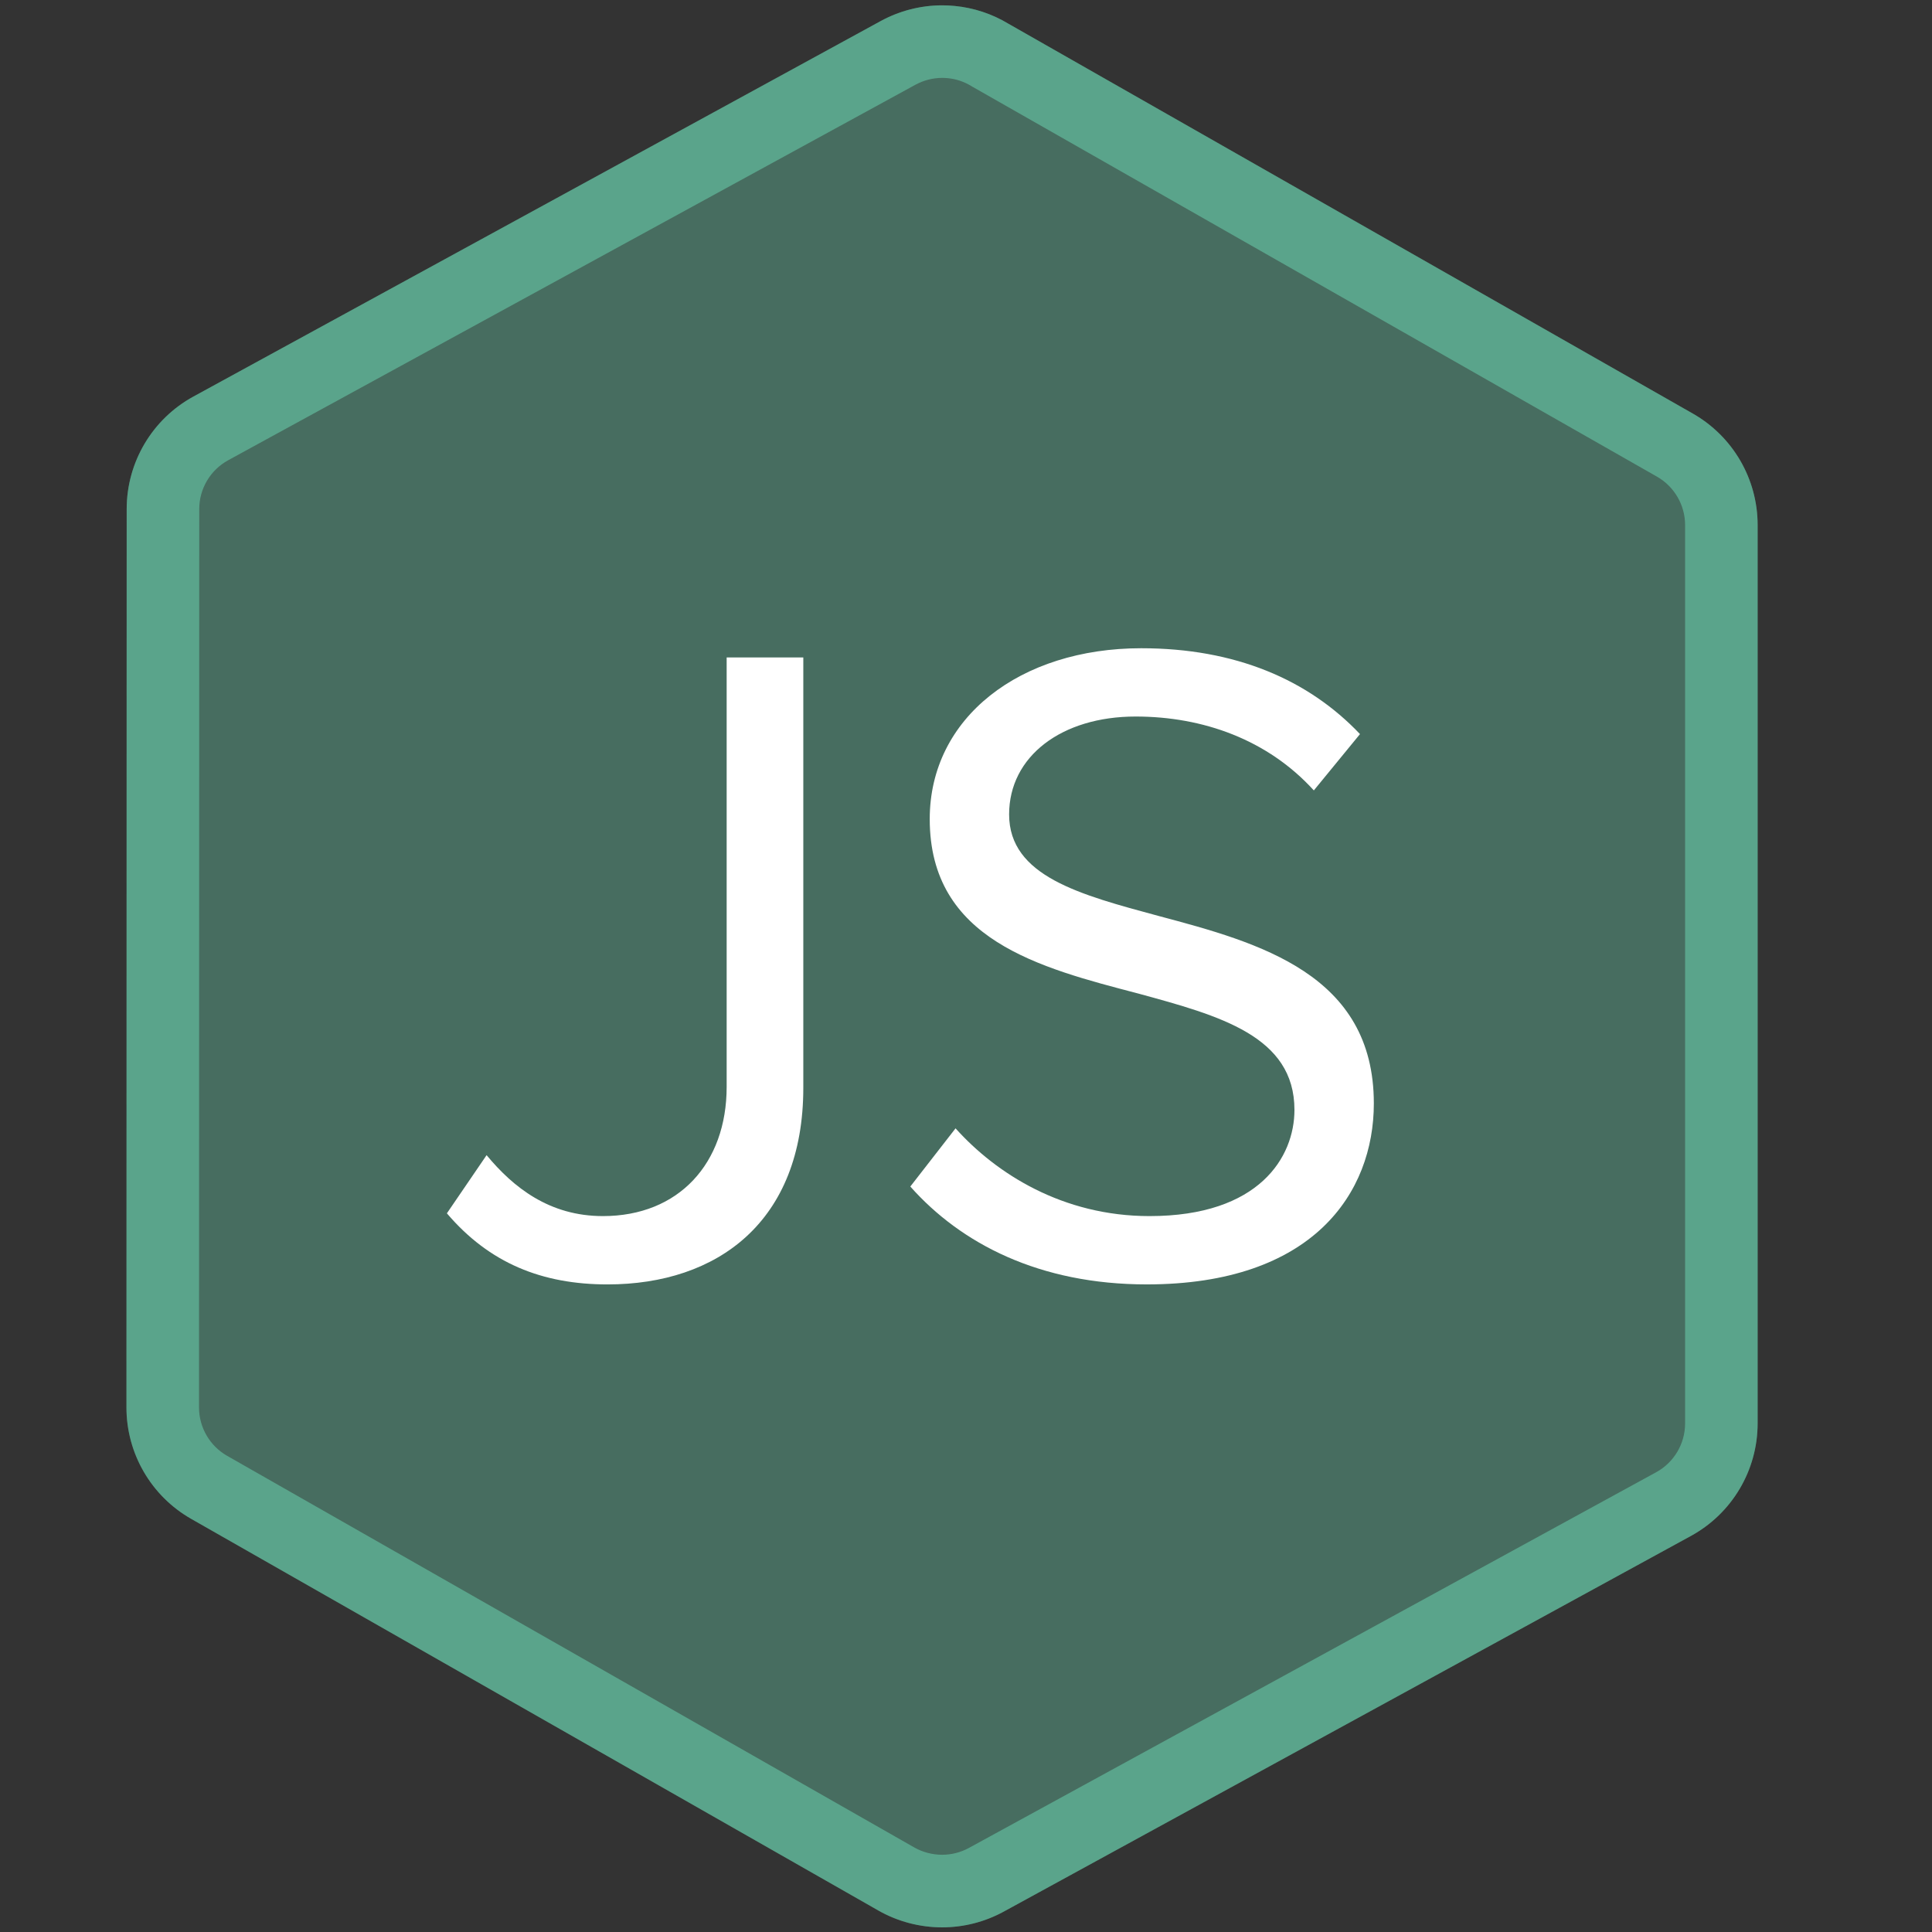 <?xml version="1.0" encoding="UTF-8"?><svg id="Capa_1" xmlns="http://www.w3.org/2000/svg" viewBox="0 0 141.732 141.732"><rect x="0" y="0" width="141.732" height="141.732" fill="#333333" stroke="none"/><defs><style>.cls-1{fill:#fff;}.cls-2{fill:#63bc9e;opacity:.7;}.cls-3{fill:#62bc9d;opacity:.42;}</style></defs><path class="cls-2" d="M69.119,5.714c.132,0,.266,.007,.412,.021,.607,.059,1.179,.249,1.701,.565l.06,.036,.061,.035,50.203,28.596c1.273,.725,2.063,2.085,2.063,3.549V104.421c0,1.494-.814,2.868-2.125,3.584l-50.415,27.56c-.601,.328-1.279,.501-1.962,.501-.713,0-1.437-.19-2.044-.536l-50.412-28.732c-1.271-.724-2.061-2.084-2.061-3.547l.017-65.907c0-1.493,.814-2.866,2.125-3.582L67.155,6.218c.605-.33,1.284-.504,1.964-.504m0-5.323c-1.59,0-3.142,.406-4.513,1.154L14.19,29.091c-3.019,1.648-4.896,4.813-4.896,8.253l-.017,65.906c0,3.38,1.811,6.5,4.749,8.174l50.411,28.732c1.418,.81,3.046,1.235,4.679,1.235,1.576,0,3.129-.397,4.512-1.152l50.418-27.562c3.017-1.65,4.894-4.815,4.894-8.255V38.516c0-3.38-1.813-6.5-4.751-8.174L73.987,1.746c-1.218-.737-2.565-1.174-3.939-1.308-.31-.031-.621-.046-.929-.046h0Z"/><path class="cls-3" d="M124.19,30.342L73.987,1.746c-1.218-.737-2.565-1.174-3.939-1.308-1.911-.191-3.805,.215-5.442,1.108L14.19,29.091c-3.019,1.648-4.896,4.813-4.896,8.253l-.017,65.906c0,3.38,1.811,6.5,4.749,8.174l50.411,28.732c1.418,.81,3.046,1.235,4.679,1.235,1.576,0,3.129-.397,4.512-1.152l50.418-27.562c3.017-1.65,4.894-4.815,4.894-8.255V38.516c0-3.38-1.813-6.5-4.751-8.174Z"/><g><path class="cls-1" d="M35.697,84.743c1.965,2.37,4.606,4.47,8.535,4.47,5.555,0,9.076-3.86,9.076-9.483v-31.499h5.623v31.566c0,9.823-6.298,14.428-14.361,14.428-4.808,0-8.67-1.558-11.786-5.215l2.913-4.268Z"/><path class="cls-1" d="M70.101,82.778c2.98,3.32,7.858,6.435,14.225,6.435,8.061,0,10.635-4.335,10.635-7.79,0-5.418-5.487-6.908-11.448-8.534-7.248-1.897-15.308-3.93-15.308-12.803,0-7.451,6.638-12.531,15.511-12.531,6.91,0,12.261,2.303,16.053,6.298l-3.386,4.132c-3.387-3.725-8.13-5.42-13.075-5.42-5.418,0-9.279,2.913-9.279,7.18,0,4.54,5.215,5.895,10.973,7.452,7.383,1.963,15.783,4.268,15.783,13.751,0,6.57-4.472,13.276-16.663,13.276-7.858,0-13.616-2.98-17.341-7.18l3.318-4.268Z"/></g></svg>